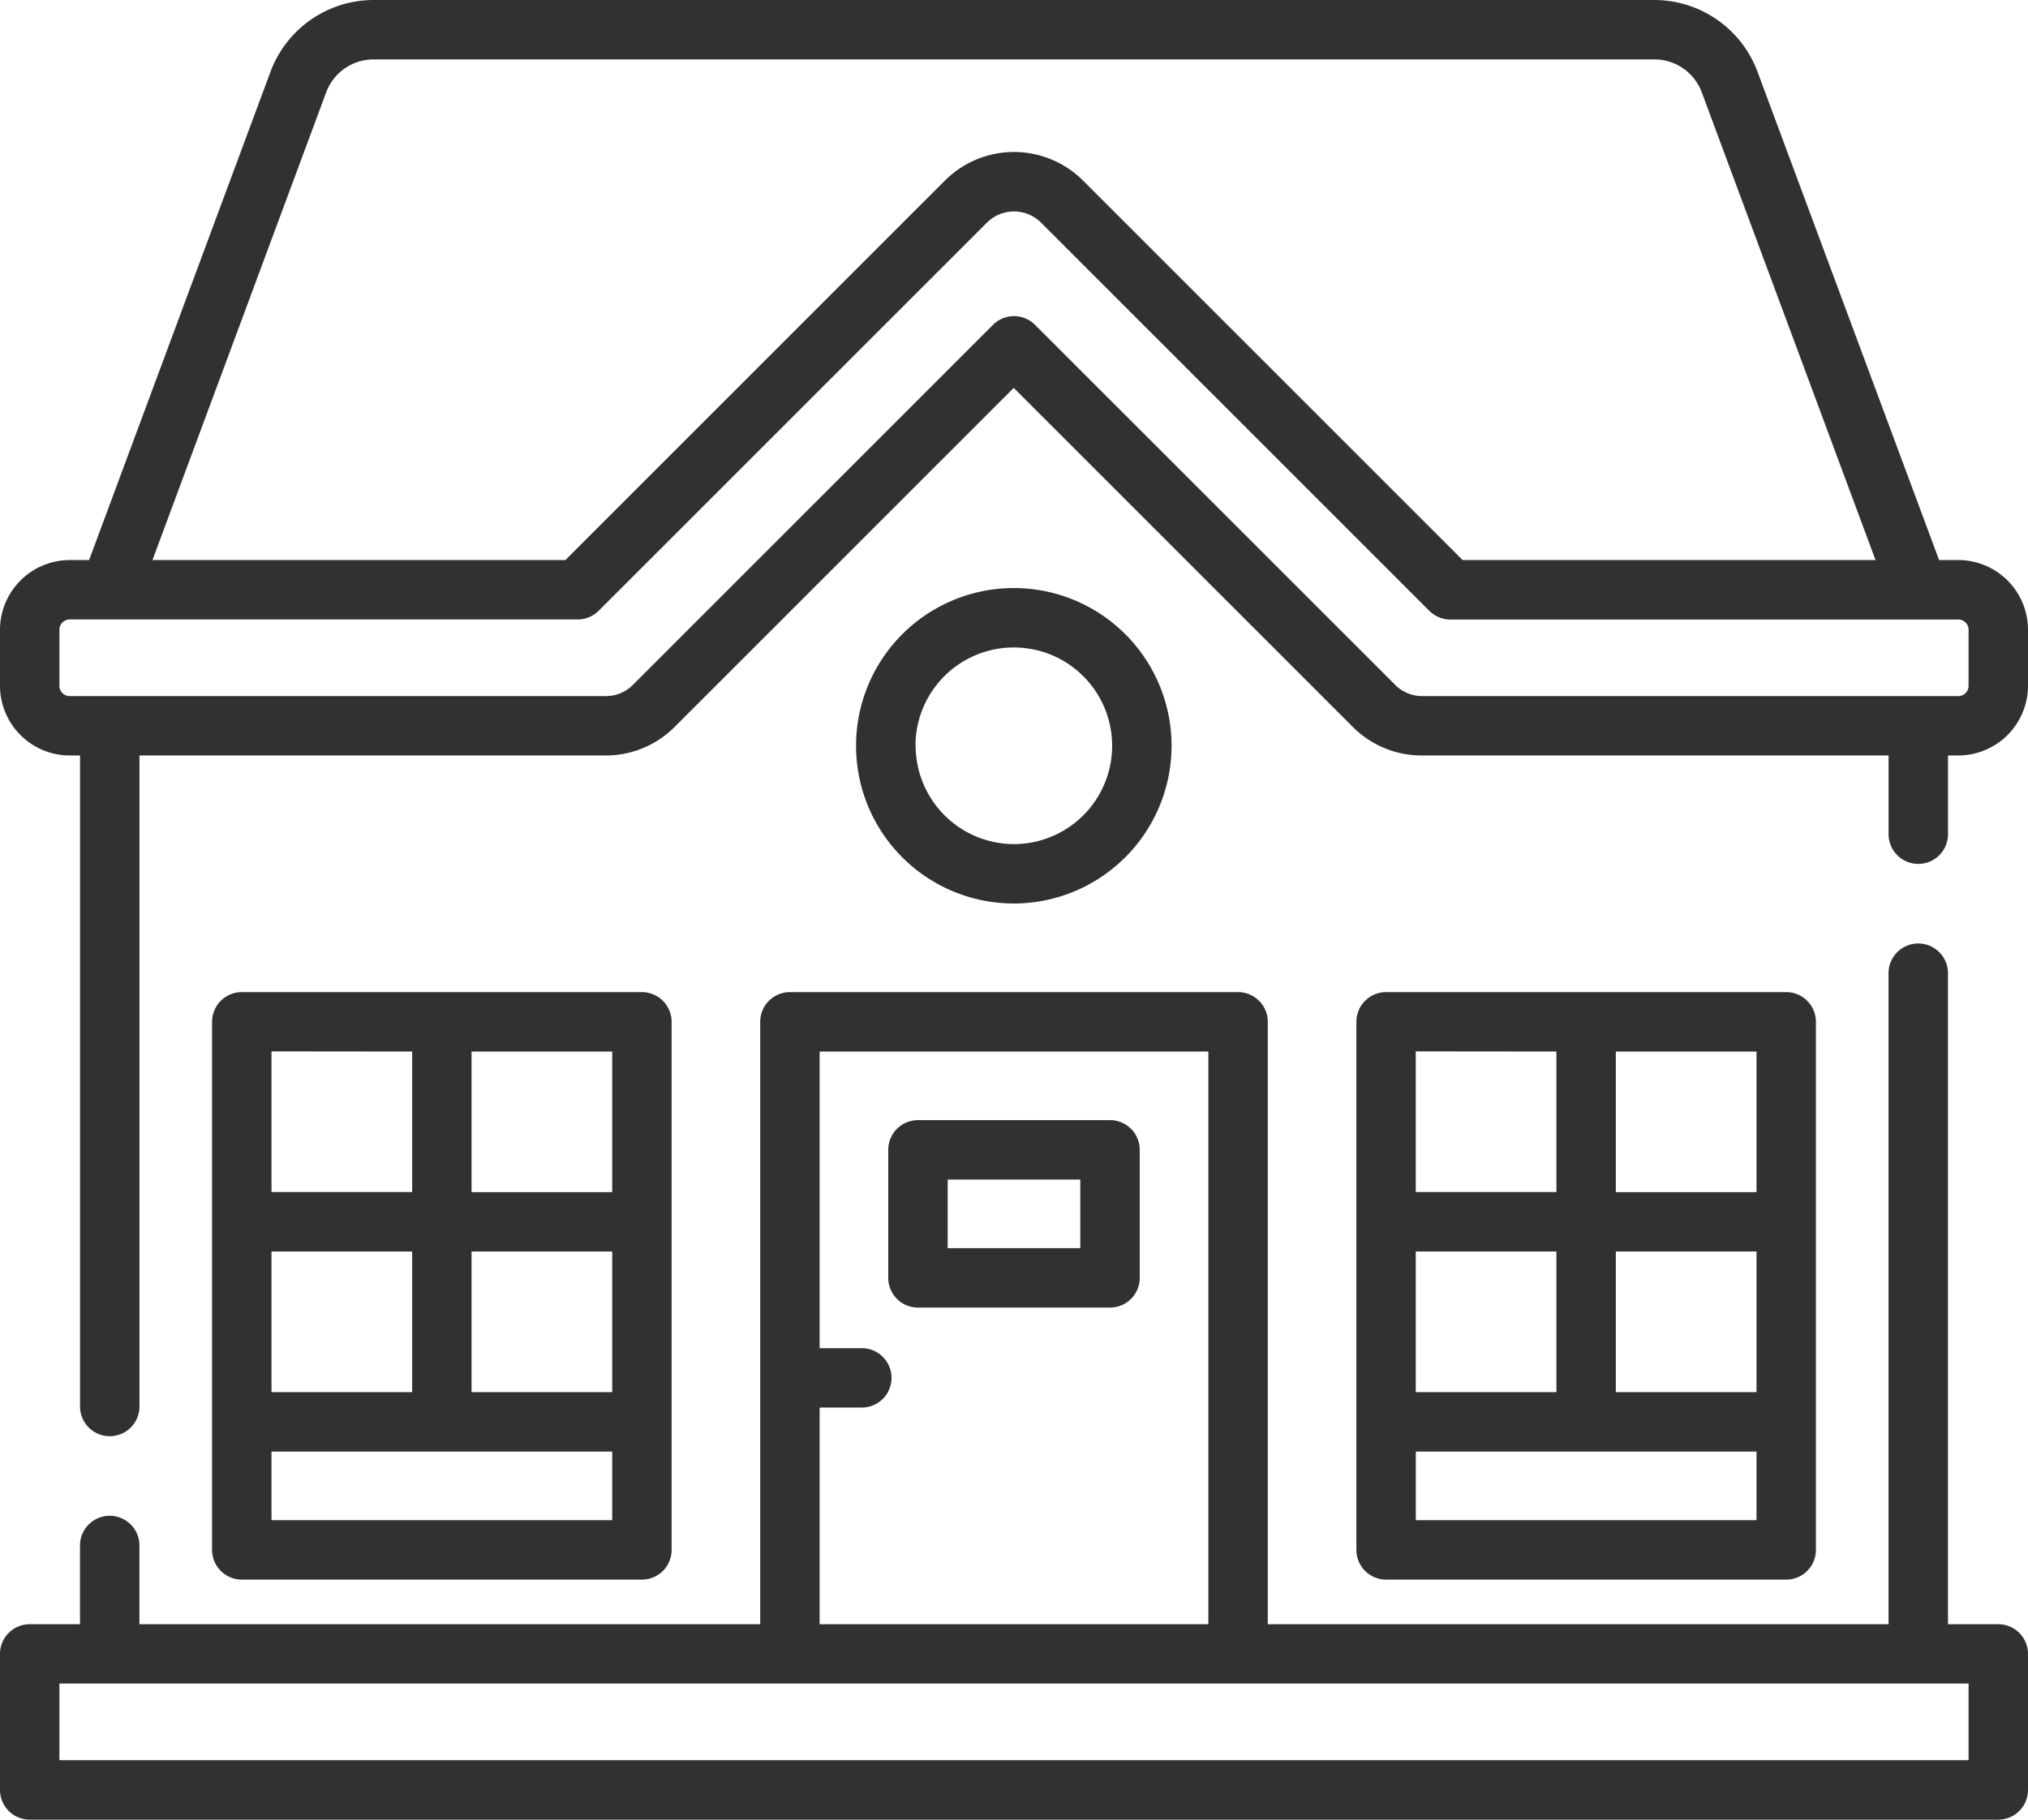 <svg xmlns="http://www.w3.org/2000/svg" width="52.9" height="47.473" viewBox="0 0 52.9 47.473"><defs><style>.a{fill:#323131;}</style></defs><g transform="translate(0 -26.264)"><g transform="translate(0 26.264)"><path class="a" d="M51.081,40.876h-.5L45.842,28.13a2.874,2.874,0,0,0-2.683-1.866H9.741A2.874,2.874,0,0,0,7.058,28.13L2.324,40.876h-.5A1.821,1.821,0,0,0,0,42.694v1.461a1.821,1.821,0,0,0,1.819,1.819h.269V62.959a.775.775,0,1,0,1.55,0V45.974H15.8a2.533,2.533,0,0,0,1.8-.747l8.843-8.843,8.843,8.843a2.532,2.532,0,0,0,1.8.747H49.263v2.054a.775.775,0,0,0,1.55,0V45.974h.269A1.821,1.821,0,0,0,52.9,44.156V42.694a1.821,1.821,0,0,0-1.819-1.819ZM8.51,28.669a1.318,1.318,0,0,1,1.23-.855H43.159a1.318,1.318,0,0,1,1.23.855l4.534,12.207H38.152l-9.9-9.9a2.549,2.549,0,0,0-3.605,0l-9.9,9.9H3.977ZM51.35,44.156a.269.269,0,0,1-.269.269H37.1a.993.993,0,0,1-.707-.293L27,34.741a.775.775,0,0,0-1.1,0l-9.391,9.391a.993.993,0,0,1-.707.293H1.819a.269.269,0,0,1-.269-.269V42.694a.269.269,0,0,1,.269-.269H15.069a.775.775,0,0,0,.548-.227L25.743,32.073a1,1,0,0,1,1.413,0L37.283,42.2a.775.775,0,0,0,.548.227H51.081a.269.269,0,0,1,.269.269v1.461Z" transform="translate(0 -26.264)"/><path class="a" d="M353.657,292.112a.775.775,0,0,0,.775-.775V277.56a.775.775,0,0,0-.775-.775H343.22a.775.775,0,0,0-.775.775v13.777a.775.775,0,0,0,.775.775Zm-.775-4.89h-3.669v-3.669h3.669Zm-5.219,0h-3.669v-3.669h3.669Zm5.219,3.34h-8.887v-1.79h8.887Zm0-8.558h-3.669v-3.669h3.669Zm-5.219-3.669V282h-3.669v-3.669Z" transform="translate(-307.064 -250.901)"/><path class="a" d="M64.75,292.112a.775.775,0,0,0,.775-.775V277.56a.775.775,0,0,0-.775-.775H54.313a.775.775,0,0,0-.775.775v13.777a.775.775,0,0,0,.775.775Zm-.775-4.89H60.306v-3.669h3.669Zm-5.218,0H55.088v-3.669h3.669Zm5.218,3.34H55.088v-1.79h8.887Zm0-8.558H60.306v-3.669h3.669Zm-5.218-3.669V282H55.088v-3.669Z" transform="translate(-48.006 -250.901)"/><path class="a" d="M230.041,309.11h-5.01a.775.775,0,0,0-.775.775v3.34a.775.775,0,0,0,.775.775h5.01a.775.775,0,0,0,.775-.775v-3.34A.775.775,0,0,0,230.041,309.11Zm-.775,3.34h-3.46v-1.79h3.46Z" transform="translate(-201.086 -279.886)"/><path class="a" d="M224.4,178.873a4.115,4.115,0,1,0-4.115,4.115A4.119,4.119,0,0,0,224.4,178.873Zm-6.68,0a2.565,2.565,0,1,1,2.565,2.565A2.568,2.568,0,0,1,217.725,178.873Z" transform="translate(-193.84 -159.416)"/><path class="a" d="M52.125,282.26H50.812V265.275a.775.775,0,0,0-1.55,0V282.26H33.07V266.544a.775.775,0,0,0-.775-.775H20.605a.775.775,0,0,0-.775.775V282.26H3.637v-2.054a.775.775,0,1,0-1.55,0v2.054H.775a.775.775,0,0,0-.775.775v3.549a.775.775,0,0,0,.775.775h51.35a.775.775,0,0,0,.775-.775v-3.549A.775.775,0,0,0,52.125,282.26ZM21.38,276.608h1.1a.775.775,0,1,0,0-1.55h-1.1v-7.739H31.52V282.26H21.38Zm29.97,9.2H1.55v-2h49.8Z" transform="translate(0 -239.885)"/></g></g></svg>